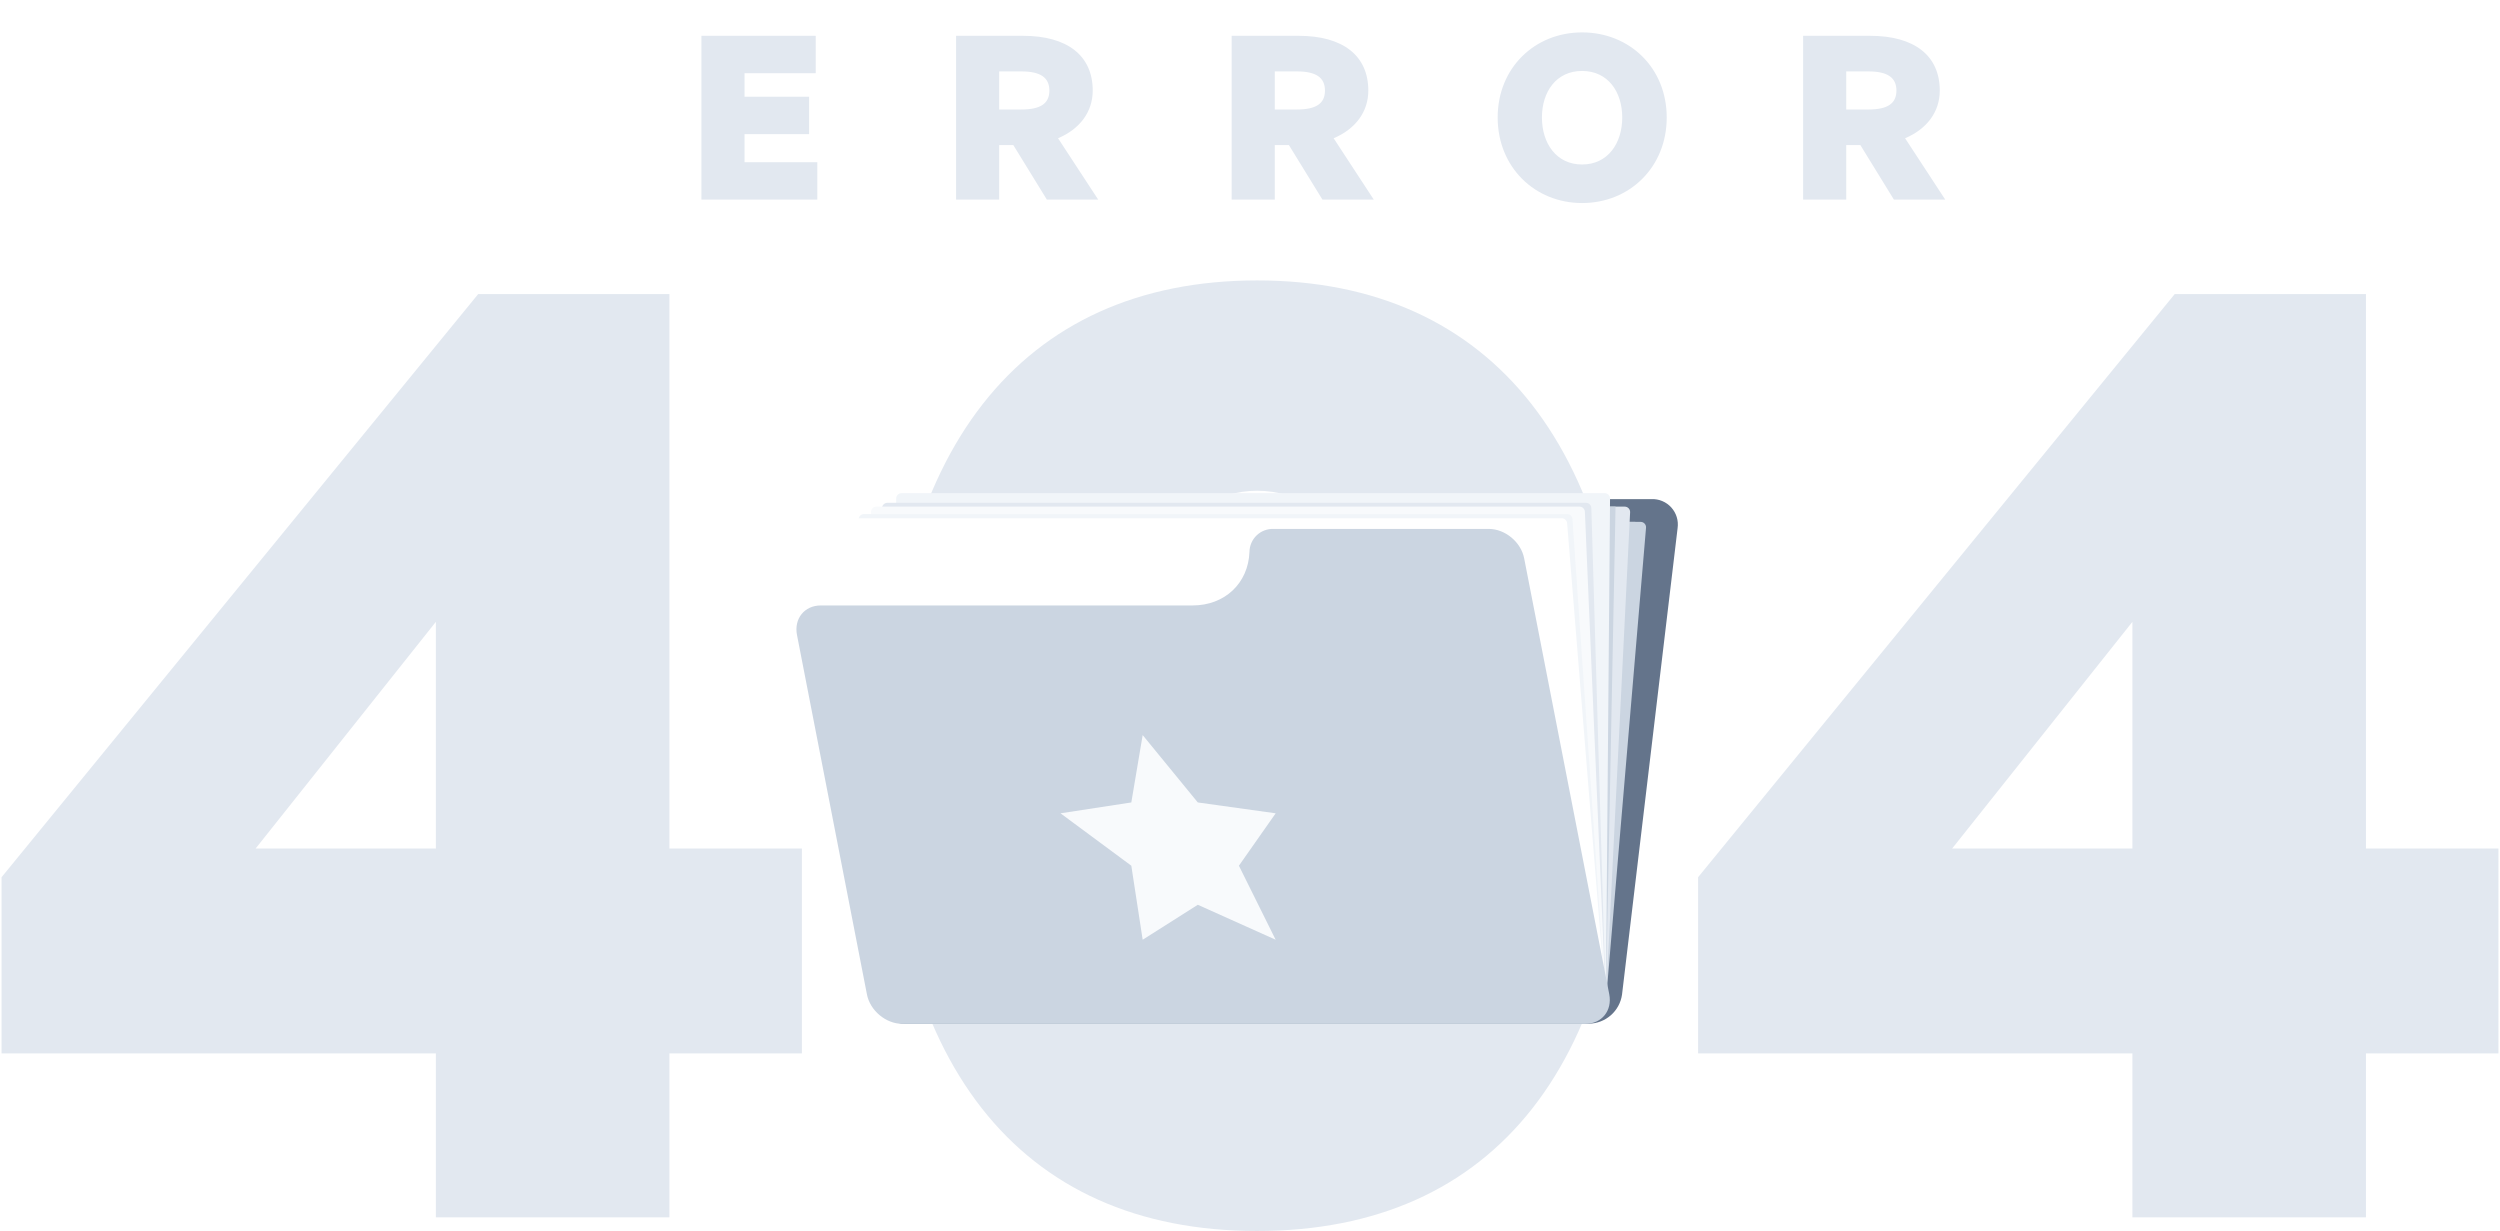 <svg width="526" height="259" viewBox="0 0 526 259" fill="none" xmlns="http://www.w3.org/2000/svg">
<path d="M171.963 34.128V42H147.579V7.536H171.627V15.408H156.651V20.352H170.235V28.224H156.651V34.128H171.963ZM210.229 42H201.157V7.536H215.269C224.581 7.536 229.909 11.712 229.909 19.056C229.909 23.472 227.269 27.12 222.613 29.088L231.061 42H220.261L213.205 30.528H210.229V42ZM210.229 15.024V23.04H214.885C218.917 23.04 220.789 21.792 220.789 19.056C220.789 16.32 218.917 15.024 214.885 15.024H210.229ZM268.213 42H259.141V7.536H273.253C282.565 7.536 287.893 11.712 287.893 19.056C287.893 23.472 285.253 27.12 280.597 29.088L289.045 42H278.245L271.189 30.528H268.213V42ZM268.213 15.024V23.04H272.869C276.901 23.04 278.773 21.792 278.773 19.056C278.773 16.32 276.901 15.024 272.869 15.024H268.213ZM332.87 42.72C322.934 42.72 315.11 35.184 315.11 24.72C315.11 14.256 322.934 6.816 332.87 6.816C342.854 6.816 350.678 14.256 350.678 24.72C350.678 35.184 342.854 42.72 332.87 42.72ZM332.87 34.608C338.294 34.608 341.318 30.144 341.318 24.72C341.318 19.296 338.294 14.928 332.87 14.928C327.446 14.928 324.422 19.296 324.422 24.72C324.422 30.144 327.446 34.608 332.87 34.608ZM388.448 42H379.376V7.536H393.488C402.8 7.536 408.128 11.712 408.128 19.056C408.128 23.472 405.488 27.12 400.832 29.088L409.28 42H398.48L391.424 30.528H388.448V42ZM388.448 15.024V23.04H393.104C397.136 23.04 399.008 21.792 399.008 19.056C399.008 16.32 397.136 15.024 393.104 15.024H388.448Z" fill="#E2E8F0"/>
<path d="M525.671 221.637H497.797V256.12H448.659V221.637H357.28V184.568L457.567 61.867H497.797V178.534H525.671V221.637ZM410.728 178.534H448.659V130.833L410.728 178.534Z" fill="#E2E8F0"/>
<path d="M186.336 159.287C186.336 94.919 214.785 59 264.497 59C314.21 59 342.658 94.919 342.658 159.287C342.658 223.368 314.785 259 264.497 259C214.21 259 186.336 223.368 186.336 159.287ZM237.198 159.287C237.198 195.207 246.394 214.747 264.497 214.747C282.026 214.747 291.796 195.207 291.796 159.287C291.796 123.08 282.026 103.253 264.497 103.253C246.969 103.253 237.198 123.368 237.198 159.287Z" fill="#E2E8F0"/>
<path d="M168.72 221.637H140.846V256.12H91.708V221.637H0.329V184.568L100.616 61.867H140.846V178.534H168.72V221.637ZM53.777 178.534H91.708V130.833L53.777 178.534Z" fill="#E2E8F0"/>
<g clip-path="url(#clip0_5594_28405)">
<g clip-path="url(#clip1_5594_28405)">
<path d="M295.543 109.727C296.041 108.364 296.94 107.185 298.122 106.343C299.304 105.502 300.713 105.038 302.164 105.013H347.438C348.223 104.978 349.006 105.117 349.732 105.42C350.458 105.723 351.107 106.182 351.635 106.764C352.163 107.347 352.556 108.039 352.786 108.79C353.017 109.542 353.078 110.335 352.967 111.114L341.269 209.306C341.02 210.978 340.184 212.507 338.91 213.62C337.637 214.732 336.01 215.356 334.32 215.379H190.576C189.796 215.407 189.019 215.265 188.3 214.962C187.581 214.658 186.936 214.201 186.412 213.623C185.888 213.044 185.497 212.358 185.266 211.613C185.035 210.867 184.97 210.08 185.075 209.306L194.894 126.807C195.141 125.134 195.976 123.605 197.248 122.492C198.521 121.38 200.148 120.756 201.838 120.734H280.065C283.454 120.676 286.747 119.593 289.509 117.628C292.272 115.664 294.375 112.909 295.543 109.727Z" fill="#64748B"/>
<path d="M187.776 209.639C187.72 210.3 188.241 210.867 188.904 210.867H336.827C337.415 210.867 337.905 210.416 337.955 209.83L346.325 111.032C346.381 110.372 345.86 109.805 345.198 109.805H197.269C196.681 109.805 196.19 110.255 196.141 110.841L187.776 209.639Z" fill="#CBD5E1"/>
<path d="M187.672 210.867H337.867L344.064 109.805H196.229L187.672 210.867Z" fill="#CBD5E1"/>
<path d="M187.731 209.677C187.699 210.323 188.214 210.864 188.861 210.864H336.79C337.393 210.864 337.89 210.391 337.92 209.789L342.975 107.782C343.007 107.135 342.492 106.594 341.845 106.594H193.91C193.307 106.594 192.81 107.067 192.78 107.67L187.731 209.677Z" fill="#E2E8F0"/>
<path d="M187.672 210.864H337.867L339.91 106.594H192.833L187.672 210.864Z" fill="#CBD5E1"/>
<path d="M187.681 209.717C187.676 210.346 188.184 210.858 188.813 210.858H336.745C337.366 210.858 337.871 210.357 337.876 209.736L338.752 104.899C338.757 104.27 338.249 103.758 337.62 103.758H189.688C189.067 103.758 188.562 104.259 188.557 104.88L187.681 209.717Z" fill="#F1F5F9"/>
<path d="M187.649 209.754C187.662 210.37 188.165 210.863 188.781 210.863H336.701C337.339 210.863 337.851 210.336 337.833 209.698L334.82 106.888C334.803 106.276 334.301 105.789 333.689 105.789H186.71C186.076 105.789 185.566 106.31 185.578 106.944L187.649 209.754Z" fill="#E2E8F0"/>
<path d="M187.626 209.781C187.651 210.387 188.15 210.864 188.756 210.864H336.686C337.33 210.864 337.844 210.328 337.817 209.684L333.459 107.677C333.434 107.072 332.935 106.594 332.329 106.594H184.394C183.75 106.594 183.235 107.13 183.263 107.774L187.626 209.781Z" fill="#F8FAFC"/>
<path d="M187.599 209.8C187.64 210.393 188.133 210.854 188.728 210.854H336.654C337.31 210.854 337.829 210.298 337.783 209.644L330.843 109.21C330.802 108.617 330.309 108.156 329.714 108.156H181.788C181.132 108.156 180.614 108.712 180.659 109.366L187.599 209.8Z" fill="#F1F5F9"/>
<path d="M187.588 209.819C187.635 210.407 188.126 210.859 188.716 210.859H336.64C337.301 210.859 337.821 210.295 337.768 209.636L329.723 110.08C329.675 109.492 329.184 109.039 328.594 109.039H180.67C180.009 109.039 179.489 109.603 179.542 110.262L187.588 209.819Z" fill="white"/>
<path d="M262.888 116.113C262.897 115.458 263.036 114.813 263.299 114.213C263.561 113.614 263.941 113.074 264.416 112.623C264.89 112.173 265.451 111.823 266.063 111.593C266.675 111.364 267.328 111.259 267.981 111.285H313.255C316.69 111.285 320.046 114.07 320.691 117.51L338.586 209.189C339.259 212.625 337.018 215.415 333.577 215.415H189.834C186.398 215.415 183.043 212.625 182.397 209.189L167.689 133.611C167.016 130.176 169.262 127.386 172.697 127.386H250.925C257.693 127.386 262.645 122.711 262.888 116.113Z" fill="#CBD5E1"/>
<g filter="url(#filter0_dd_5594_28405)">
<path d="M240.418 153.531L252.017 167.703L268.402 169.989L260.666 181.014L268.398 196.589L252.018 189.232L240.419 196.589L238.029 181.014L223.129 169.989L238.028 167.703L240.418 153.531Z" fill="#F8FAFC"/>
</g>
</g>
</g>
<defs>
<filter id="filter0_dd_5594_28405" x="221.997" y="153.531" width="47.537" height="44.187" filterUnits="userSpaceOnUse" color-interpolation-filters="sRGB">
<feFlood flood-opacity="0" result="BackgroundImageFix"/>
<feColorMatrix in="SourceAlpha" type="matrix" values="0 0 0 0 0 0 0 0 0 0 0 0 0 0 0 0 0 0 127 0" result="hardAlpha"/>
<feOffset dx="-0.566" dy="0.566"/>
<feGaussianBlur stdDeviation="0.283"/>
<feComposite in2="hardAlpha" operator="out"/>
<feColorMatrix type="matrix" values="0 0 0 0 0 0 0 0 0 0 0 0 0 0 0 0 0 0 0.25 0"/>
<feBlend mode="overlay" in2="BackgroundImageFix" result="effect1_dropShadow_5594_28405"/>
<feColorMatrix in="SourceAlpha" type="matrix" values="0 0 0 0 0 0 0 0 0 0 0 0 0 0 0 0 0 0 127 0" result="hardAlpha"/>
<feOffset dx="0.566" dy="0.566"/>
<feGaussianBlur stdDeviation="0.283"/>
<feComposite in2="hardAlpha" operator="out"/>
<feColorMatrix type="matrix" values="0 0 0 0 1 0 0 0 0 1 0 0 0 0 1 0 0 0 0.25 0"/>
<feBlend mode="screen" in2="effect1_dropShadow_5594_28405" result="effect2_dropShadow_5594_28405"/>
<feBlend mode="normal" in="SourceGraphic" in2="effect2_dropShadow_5594_28405" result="shape"/>
</filter>
<clipPath id="clip0_5594_28405">
<rect width="185.441" height="139.08" fill="white" transform="translate(167.571 90.039)"/>
</clipPath>
<clipPath id="clip1_5594_28405">
<rect width="185.441" height="111.622" fill="white" transform="translate(167.571 103.758)"/>
</clipPath>
</defs>
</svg>
